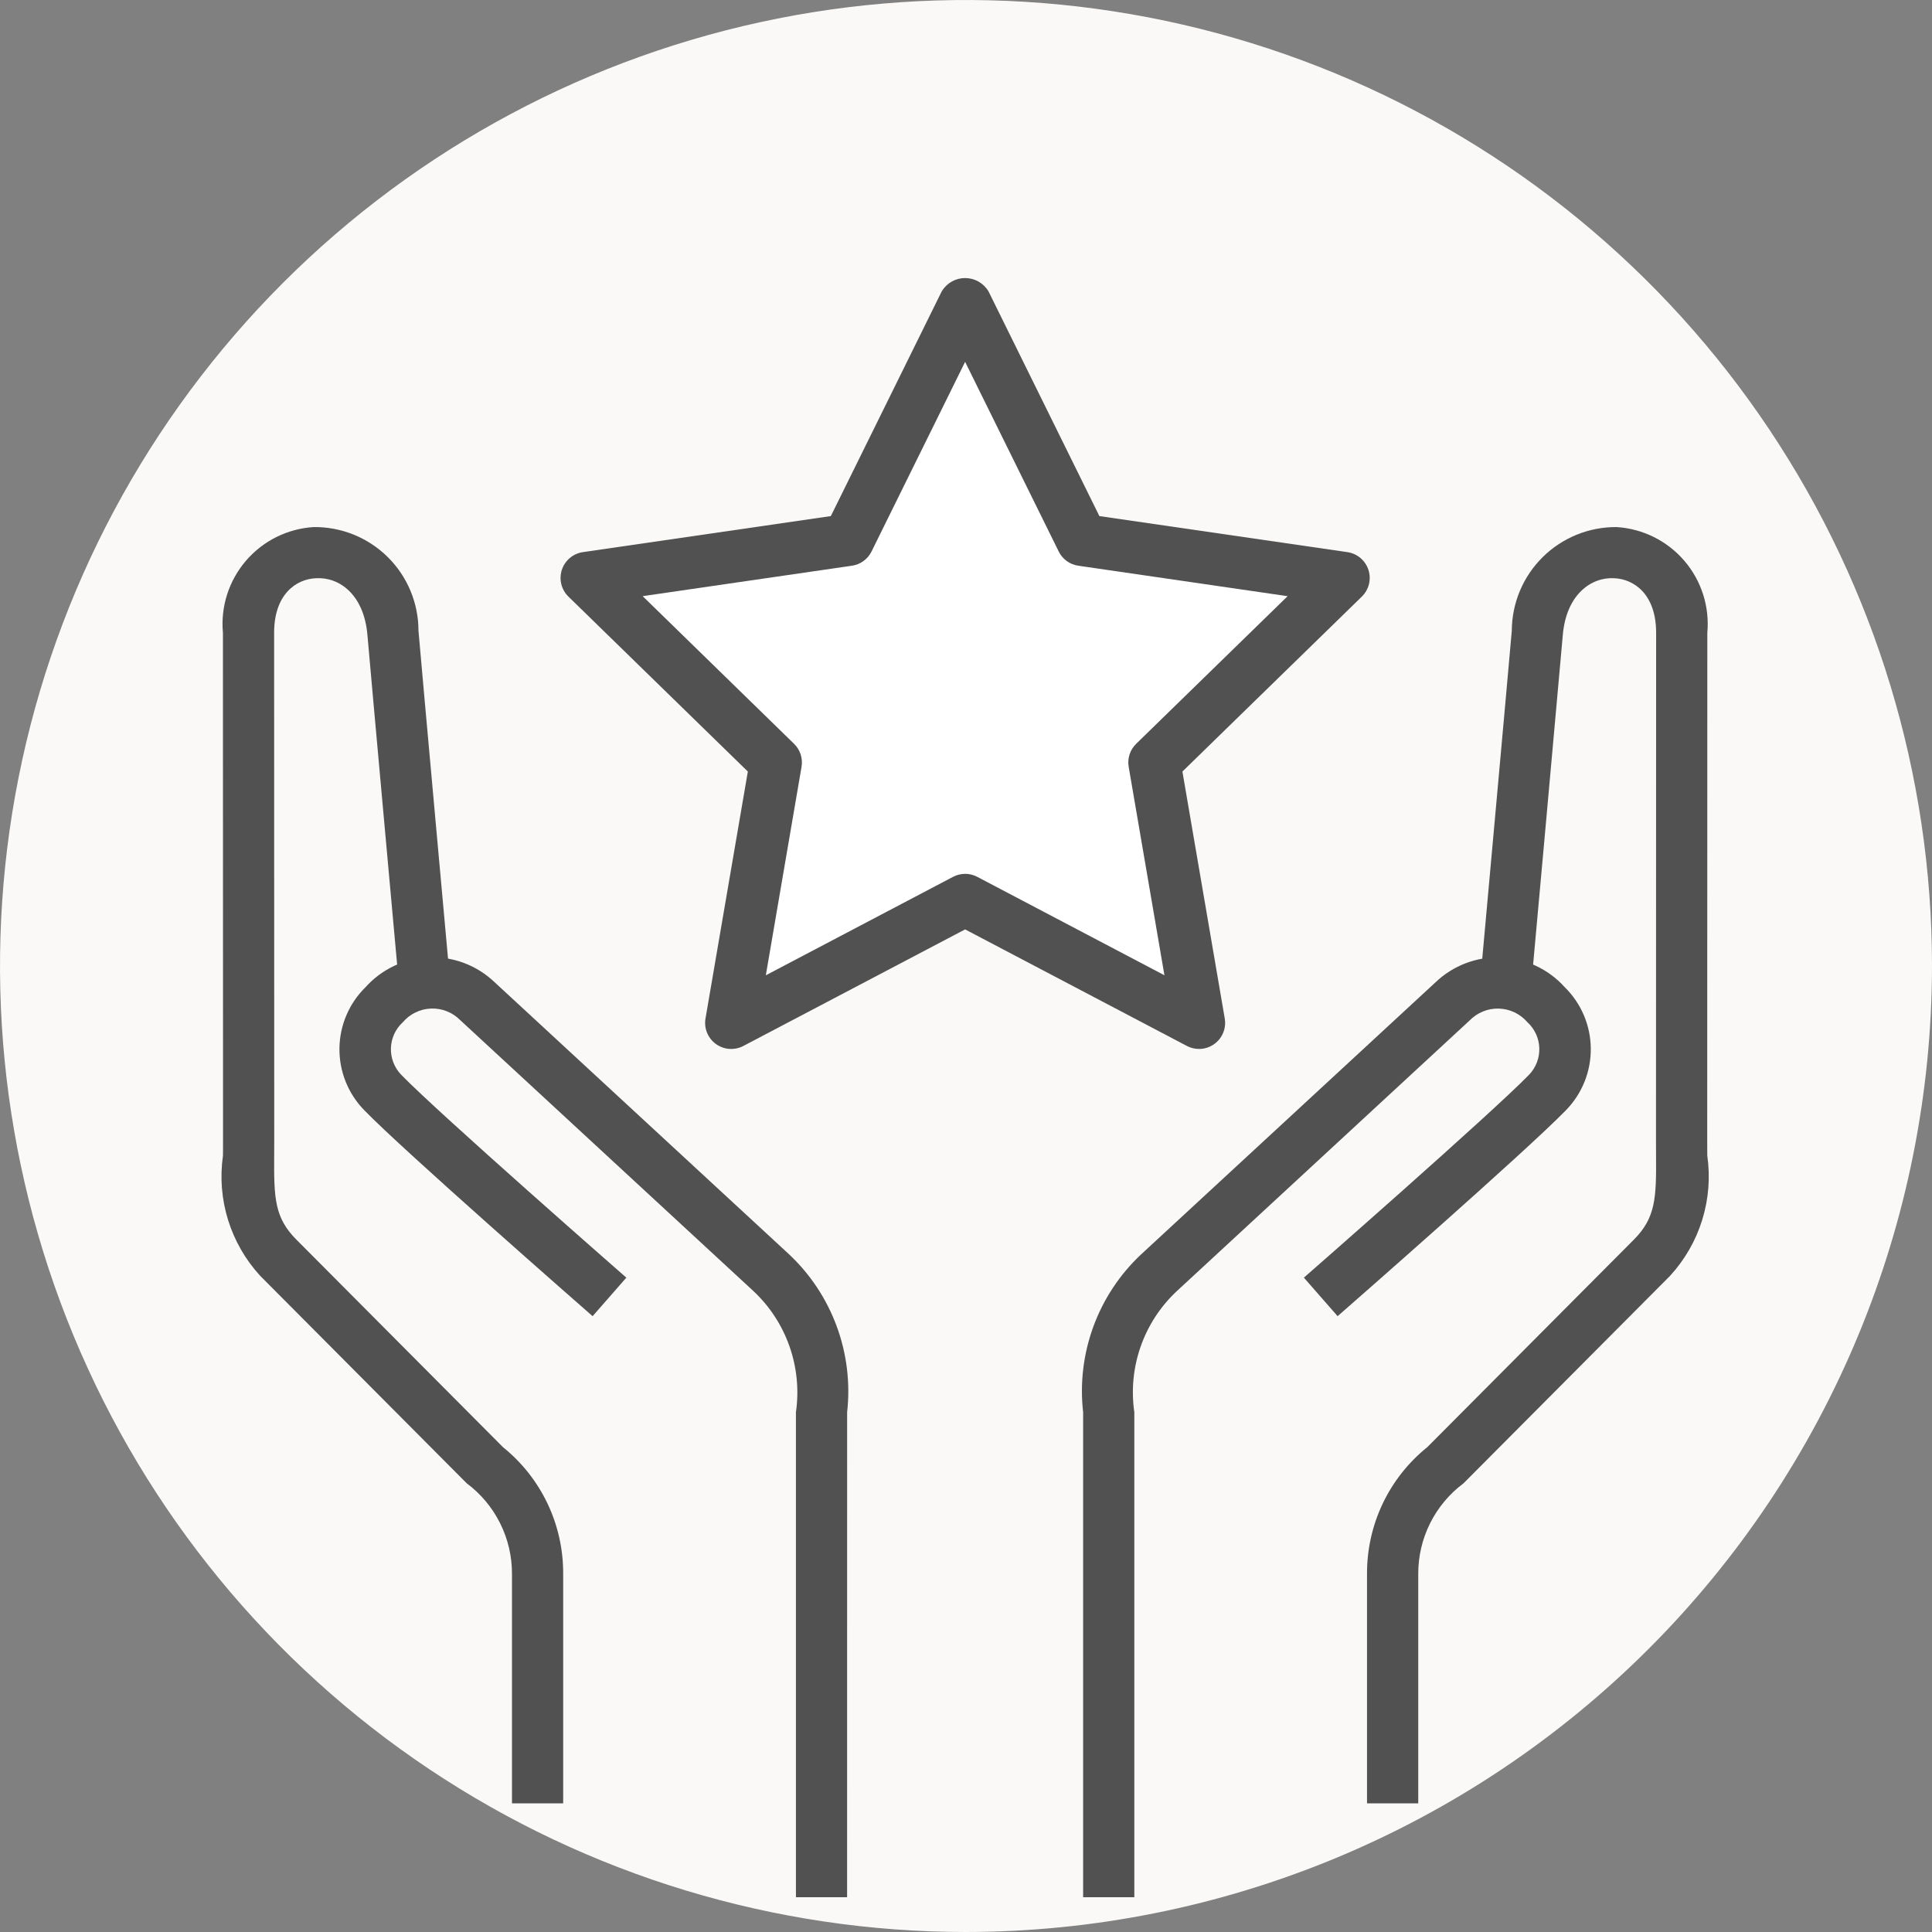 <svg width="72" height="72" viewBox="0 0 72 72" fill="none" xmlns="http://www.w3.org/2000/svg">
<rect x="0" y="0" width="72" height="72" fill="#808080" stroke="none"/>
<g clip-path="url(#clip0_227_22660)">
<path d="M36 72C28.88 72 21.919 69.889 15.999 65.933C10.079 61.977 5.465 56.355 2.74 49.776C0.016 43.198 -0.697 35.96 0.692 28.976C2.081 21.993 5.51 15.579 10.544 10.544C15.579 5.509 21.994 2.081 28.977 0.692C35.961 -0.697 43.199 0.016 49.777 2.74C56.355 5.465 61.978 10.08 65.933 16C69.889 21.92 72 28.88 72 36.001C71.989 45.545 68.193 54.696 61.444 61.444C54.695 68.193 45.544 71.99 36 72V72Z" fill="#FAF9F7"/>
<path d="M31.569 70.704H29.662V52.63C29.781 51.803 29.698 50.96 29.421 50.172C29.144 49.384 28.68 48.675 28.069 48.106L17.144 38.011C17.003 37.869 16.833 37.758 16.647 37.685C16.46 37.612 16.261 37.578 16.06 37.586C15.86 37.594 15.663 37.643 15.483 37.731C15.303 37.818 15.143 37.942 15.013 38.095C14.879 38.217 14.77 38.365 14.694 38.53C14.618 38.695 14.575 38.873 14.569 39.054C14.562 39.236 14.592 39.417 14.656 39.587C14.72 39.756 14.818 39.912 14.942 40.043C16.33 41.478 23.272 47.553 23.342 47.614L22.085 49.05C21.797 48.798 15.013 42.862 13.571 41.37C12.971 40.755 12.64 39.926 12.65 39.066C12.661 38.207 13.011 37.387 13.626 36.786C13.925 36.453 14.287 36.184 14.691 35.994C15.095 35.803 15.533 35.696 15.979 35.677C16.425 35.659 16.871 35.73 17.289 35.886C17.707 36.043 18.09 36.281 18.415 36.588L29.392 46.731C30.19 47.476 30.802 48.398 31.18 49.422C31.558 50.447 31.692 51.545 31.57 52.63L31.569 70.704Z" fill="#515151"/>
<path d="M20.988 67.205H19.08V58.66C19.083 58.004 18.932 57.357 18.639 56.77C18.347 56.182 17.921 55.672 17.395 55.28L9.701 47.551C9.15 46.953 8.74 46.24 8.499 45.464C8.258 44.687 8.194 43.867 8.31 43.062L8.312 42.578C8.312 40.776 8.31 25.805 8.308 23.586C8.263 23.104 8.316 22.617 8.463 22.156C8.611 21.694 8.849 21.267 9.164 20.899C9.48 20.531 9.866 20.23 10.299 20.014C10.733 19.799 11.206 19.672 11.69 19.642C12.2 19.637 12.707 19.732 13.181 19.924C13.654 20.115 14.085 20.399 14.448 20.758C14.812 21.117 15.1 21.545 15.297 22.016C15.493 22.488 15.595 22.993 15.595 23.504C15.712 24.883 16.773 36.567 16.773 36.567L14.872 36.74C14.872 36.74 13.81 25.045 13.693 23.666C13.564 22.151 12.639 21.495 11.772 21.549C11.053 21.58 10.214 22.131 10.216 23.584C10.218 25.803 10.22 40.776 10.22 42.578L10.218 43.076C10.206 44.657 10.235 45.387 11.05 46.202L18.744 53.931C19.45 54.499 20.018 55.22 20.407 56.039C20.795 56.858 20.994 57.754 20.988 58.66V67.205Z" fill="#515151"/>
<path d="M42.273 70.704H40.365V52.63C40.242 51.551 40.373 50.459 40.746 49.439C41.119 48.42 41.725 47.501 42.515 46.757L53.495 36.61C53.819 36.299 54.203 36.057 54.622 35.897C55.042 35.737 55.49 35.663 55.939 35.679C56.388 35.696 56.829 35.802 57.236 35.992C57.643 36.181 58.008 36.451 58.309 36.785C58.923 37.386 59.274 38.206 59.284 39.066C59.294 39.925 58.963 40.754 58.363 41.37C56.922 42.861 50.137 48.798 49.849 49.05L48.592 47.614C48.662 47.552 55.605 41.478 56.992 40.044C57.116 39.912 57.214 39.756 57.278 39.586C57.342 39.416 57.372 39.235 57.365 39.054C57.359 38.872 57.316 38.694 57.24 38.529C57.163 38.364 57.055 38.216 56.921 38.094C56.788 37.94 56.625 37.815 56.442 37.728C56.259 37.641 56.059 37.593 55.856 37.587C55.653 37.581 55.451 37.618 55.264 37.695C55.075 37.772 54.906 37.887 54.765 38.033L43.839 48.132C43.236 48.701 42.778 49.407 42.506 50.19C42.233 50.973 42.154 51.81 42.273 52.63V70.704Z" fill="#515151"/>
<path d="M52.854 67.205H50.945V58.66C50.94 57.754 51.139 56.858 51.527 56.039C51.916 55.22 52.485 54.499 53.191 53.931L60.885 46.202C61.699 45.387 61.728 44.655 61.716 43.076L61.714 42.578C61.714 40.776 61.716 25.802 61.719 23.584C61.72 22.131 60.881 21.58 60.161 21.549C59.307 21.497 58.37 22.151 58.241 23.667C58.123 25.046 57.063 36.74 57.063 36.74L55.163 36.567C55.163 36.567 56.223 24.882 56.34 23.504C56.343 22.994 56.445 22.489 56.642 22.019C56.84 21.549 57.128 21.122 57.491 20.763C57.853 20.404 58.283 20.121 58.755 19.928C59.228 19.736 59.734 19.639 60.244 19.642C60.727 19.672 61.2 19.798 61.634 20.014C62.068 20.23 62.454 20.53 62.77 20.898C63.086 21.266 63.324 21.694 63.471 22.155C63.618 22.617 63.671 23.104 63.627 23.586C63.624 25.805 63.623 40.776 63.623 42.578L63.625 43.062C63.741 43.867 63.676 44.687 63.436 45.464C63.195 46.24 62.785 46.953 62.234 47.551L54.54 55.28C54.014 55.672 53.588 56.182 53.295 56.769C53.002 57.356 52.851 58.004 52.854 58.66V67.205Z" fill="#515151"/>
<path d="M35.967 11.29L40.327 20.123L50.072 21.538L43.021 28.413L44.684 38.12L35.967 33.537L27.25 38.12L28.915 28.413L21.861 21.538L31.61 20.123L35.967 11.29Z" fill="white"/>
<path d="M44.685 39.091C44.528 39.091 44.373 39.053 44.233 38.98L35.967 34.636L27.701 38.981C27.54 39.065 27.36 39.102 27.179 39.089C26.998 39.076 26.825 39.012 26.678 38.906C26.532 38.799 26.418 38.654 26.35 38.486C26.281 38.318 26.261 38.135 26.292 37.956L27.87 28.753L21.184 22.234C21.054 22.108 20.962 21.947 20.919 21.771C20.875 21.595 20.882 21.41 20.938 21.238C20.994 21.065 21.097 20.912 21.236 20.795C21.375 20.678 21.543 20.602 21.723 20.576L30.963 19.233L35.095 10.859C35.185 10.708 35.312 10.582 35.465 10.495C35.618 10.408 35.791 10.362 35.967 10.362C36.143 10.362 36.316 10.408 36.469 10.495C36.621 10.582 36.749 10.708 36.839 10.859L40.971 19.233L50.212 20.576C50.392 20.602 50.561 20.678 50.7 20.795C50.838 20.912 50.941 21.065 50.998 21.238C51.054 21.41 51.06 21.595 51.017 21.771C50.973 21.947 50.881 22.108 50.751 22.234L44.065 28.753L45.643 37.956C45.667 38.096 45.66 38.239 45.623 38.375C45.586 38.511 45.519 38.638 45.428 38.746C45.336 38.855 45.223 38.941 45.094 39.001C44.966 39.061 44.826 39.092 44.685 39.092V39.091ZM35.967 32.565C36.124 32.565 36.279 32.603 36.419 32.677L43.395 36.345L42.063 28.579C42.036 28.424 42.047 28.264 42.096 28.114C42.145 27.964 42.229 27.829 42.342 27.719L47.986 22.218L40.187 21.083C40.031 21.061 39.882 21.001 39.755 20.909C39.627 20.816 39.524 20.694 39.455 20.552L35.967 13.485L32.48 20.552C32.41 20.694 32.307 20.816 32.179 20.908C32.052 21.001 31.904 21.061 31.747 21.083L23.95 22.217L29.592 27.719C29.705 27.829 29.789 27.965 29.838 28.114C29.886 28.264 29.898 28.424 29.871 28.579L28.54 36.346L35.516 32.678C35.655 32.604 35.81 32.566 35.967 32.566V32.565Z" fill="#515151"/>
</g>
<defs>
<clipPath id="clip0_227_22660">
<rect width="72" height="72" fill="white"/>
</clipPath>
</defs>
</svg>
